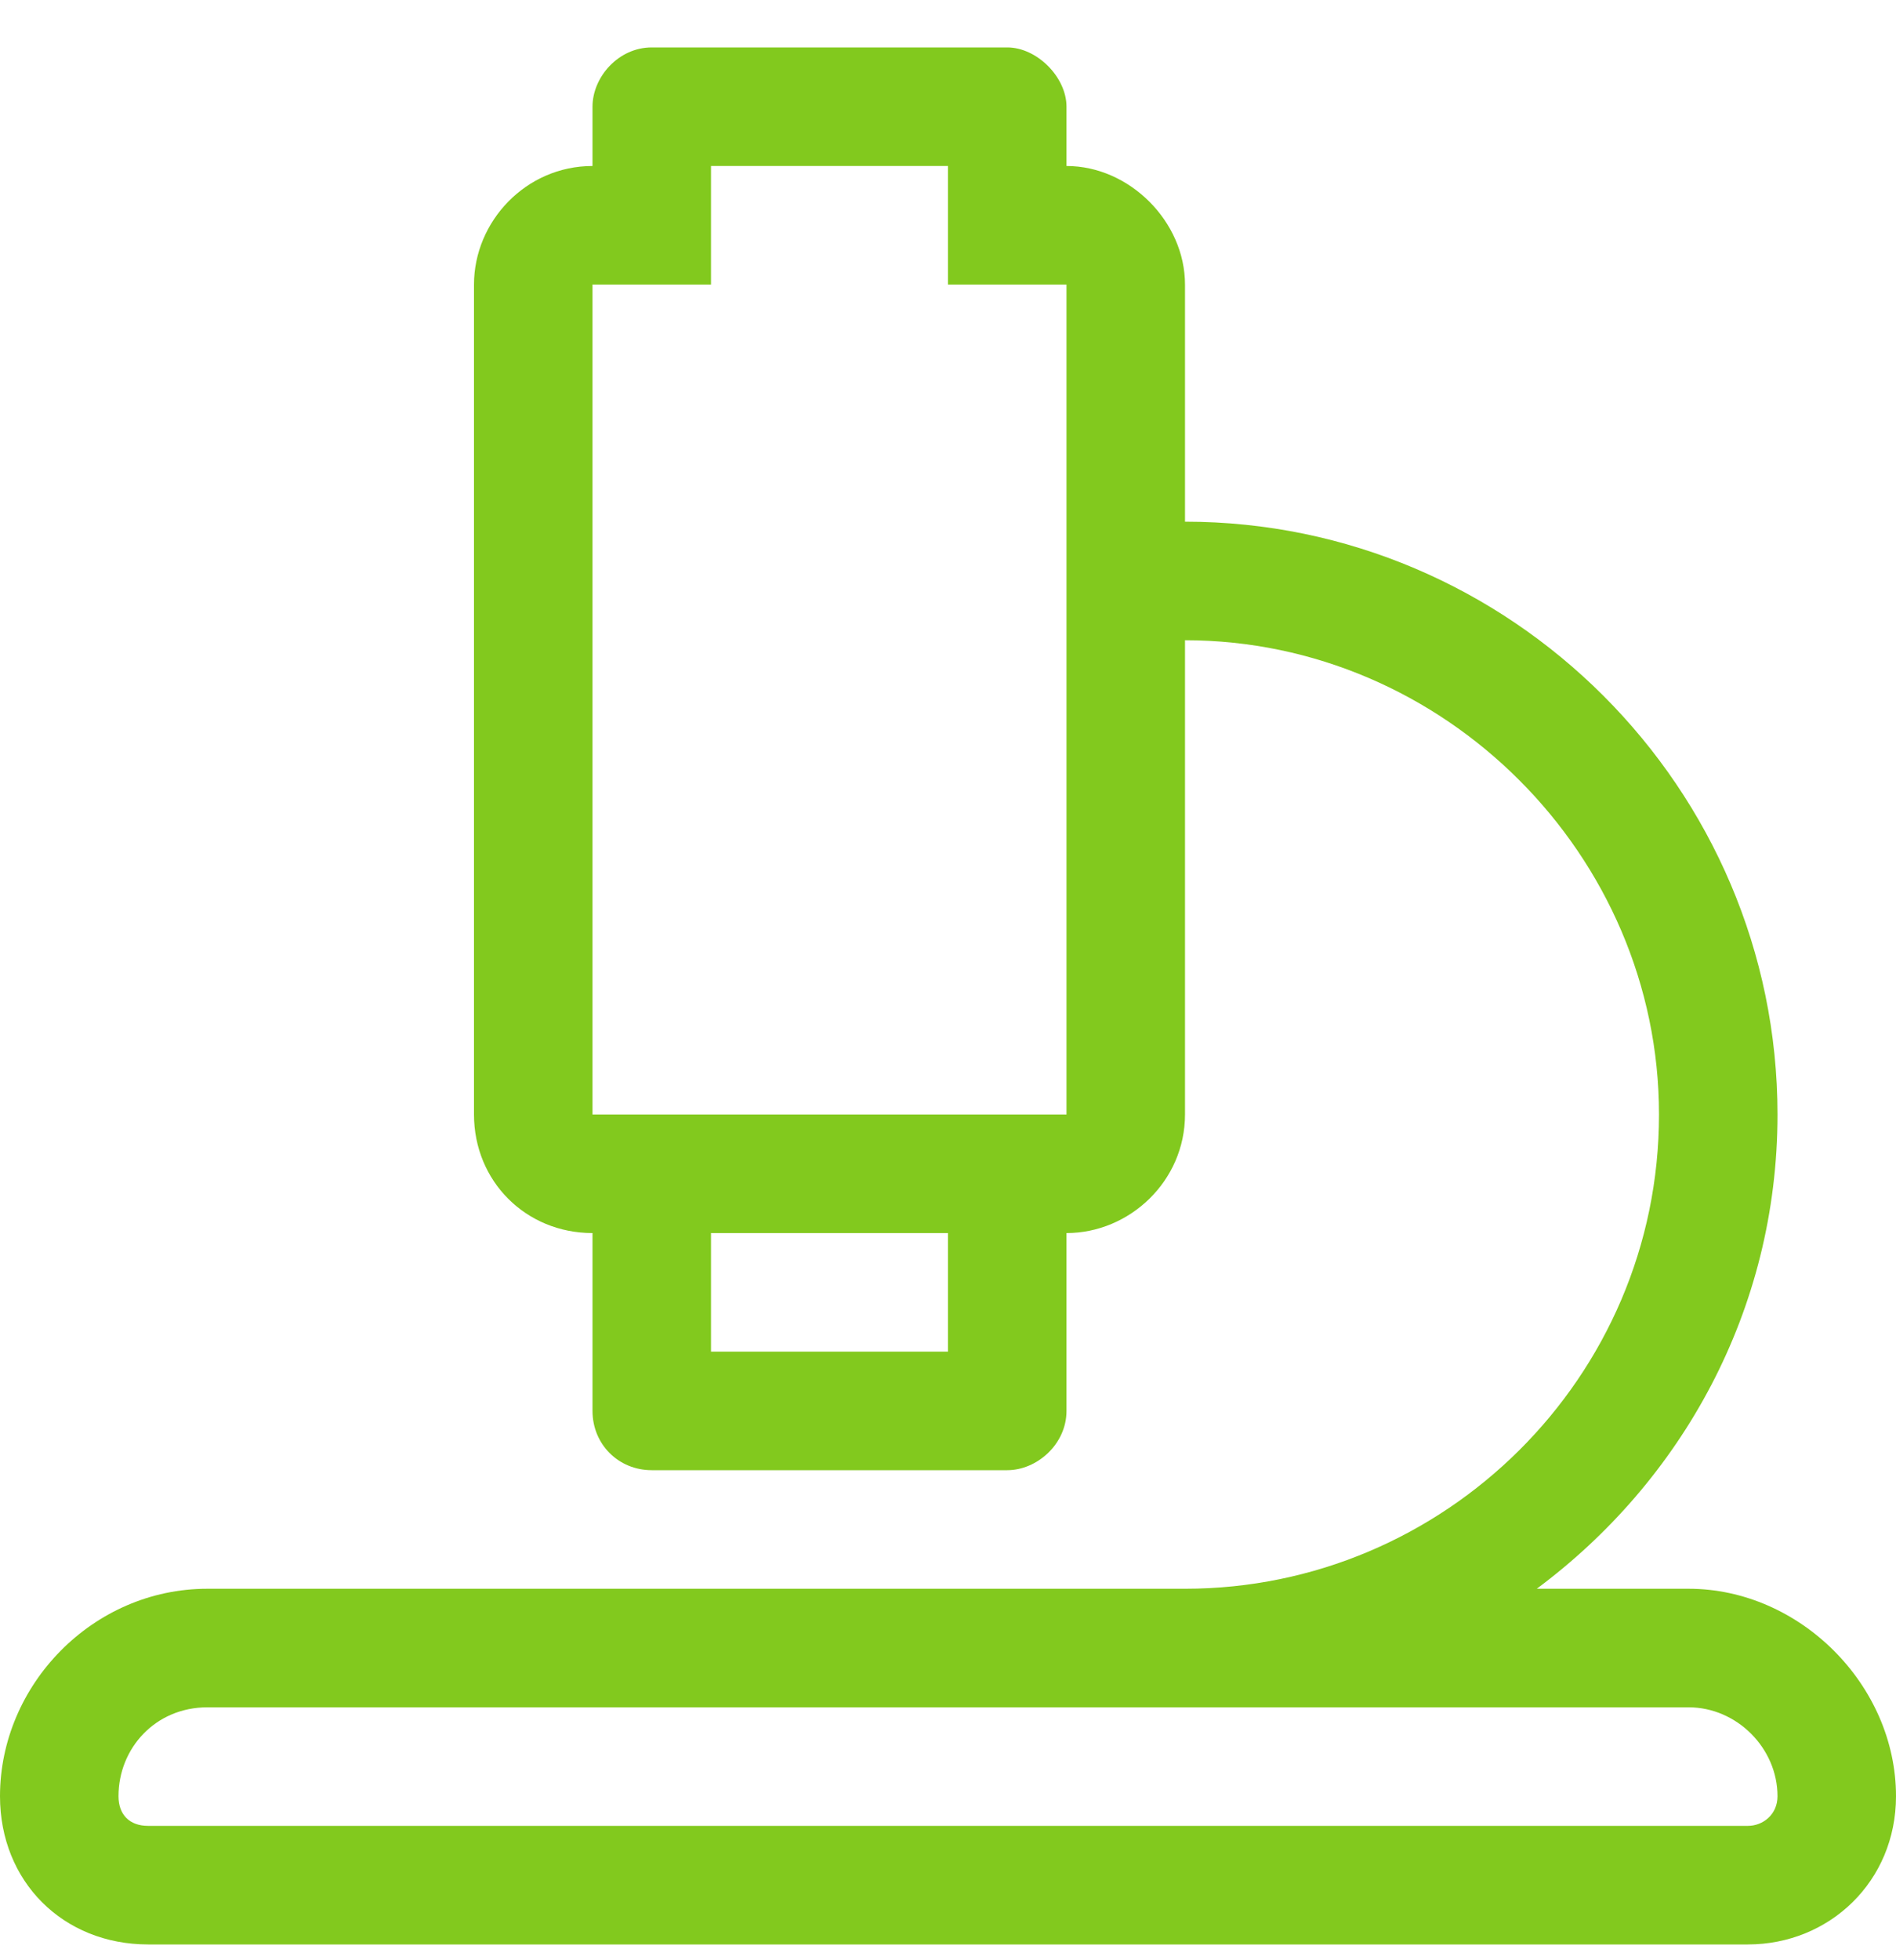 <svg width="30" height="31" viewBox="0 0 30 31" fill="none" xmlns="http://www.w3.org/2000/svg">
<path d="M26.719 25.125H24.316C26.602 23.426 28.125 20.73 28.125 17.625C28.125 12.469 23.906 8.25 18.75 8.25V4.5C18.75 3.504 17.871 2.625 16.875 2.625V1.688C16.875 1.219 16.406 0.75 15.938 0.75H10.312C9.785 0.75 9.375 1.219 9.375 1.688V2.625C8.32 2.625 7.5 3.504 7.5 4.5V17.625C7.5 18.68 8.32 19.5 9.375 19.5V22.312C9.375 22.84 9.785 23.25 10.312 23.25H15.938C16.406 23.25 16.875 22.84 16.875 22.312V19.5C17.871 19.5 18.75 18.68 18.75 17.625V10.125C22.852 10.125 26.25 13.523 26.25 17.625C26.25 21.785 22.852 25.125 18.75 25.125H3.281C1.465 25.125 0 26.648 0 28.406C0 29.754 0.996 30.75 2.344 30.75H27.656C28.945 30.75 30 29.754 30 28.406C30 26.648 28.477 25.125 26.719 25.125ZM15 21.375H11.25V19.5H15V21.375ZM16.875 17.625H9.375V4.5H11.25V2.625H15V4.5H16.875V17.625ZM27.656 28.875H2.344C2.051 28.875 1.875 28.699 1.875 28.406C1.875 27.645 2.461 27 3.281 27H26.719C27.48 27 28.125 27.645 28.125 28.406C28.125 28.699 27.891 28.875 27.656 28.875Z" fill="#82C91E"/>
</svg>
